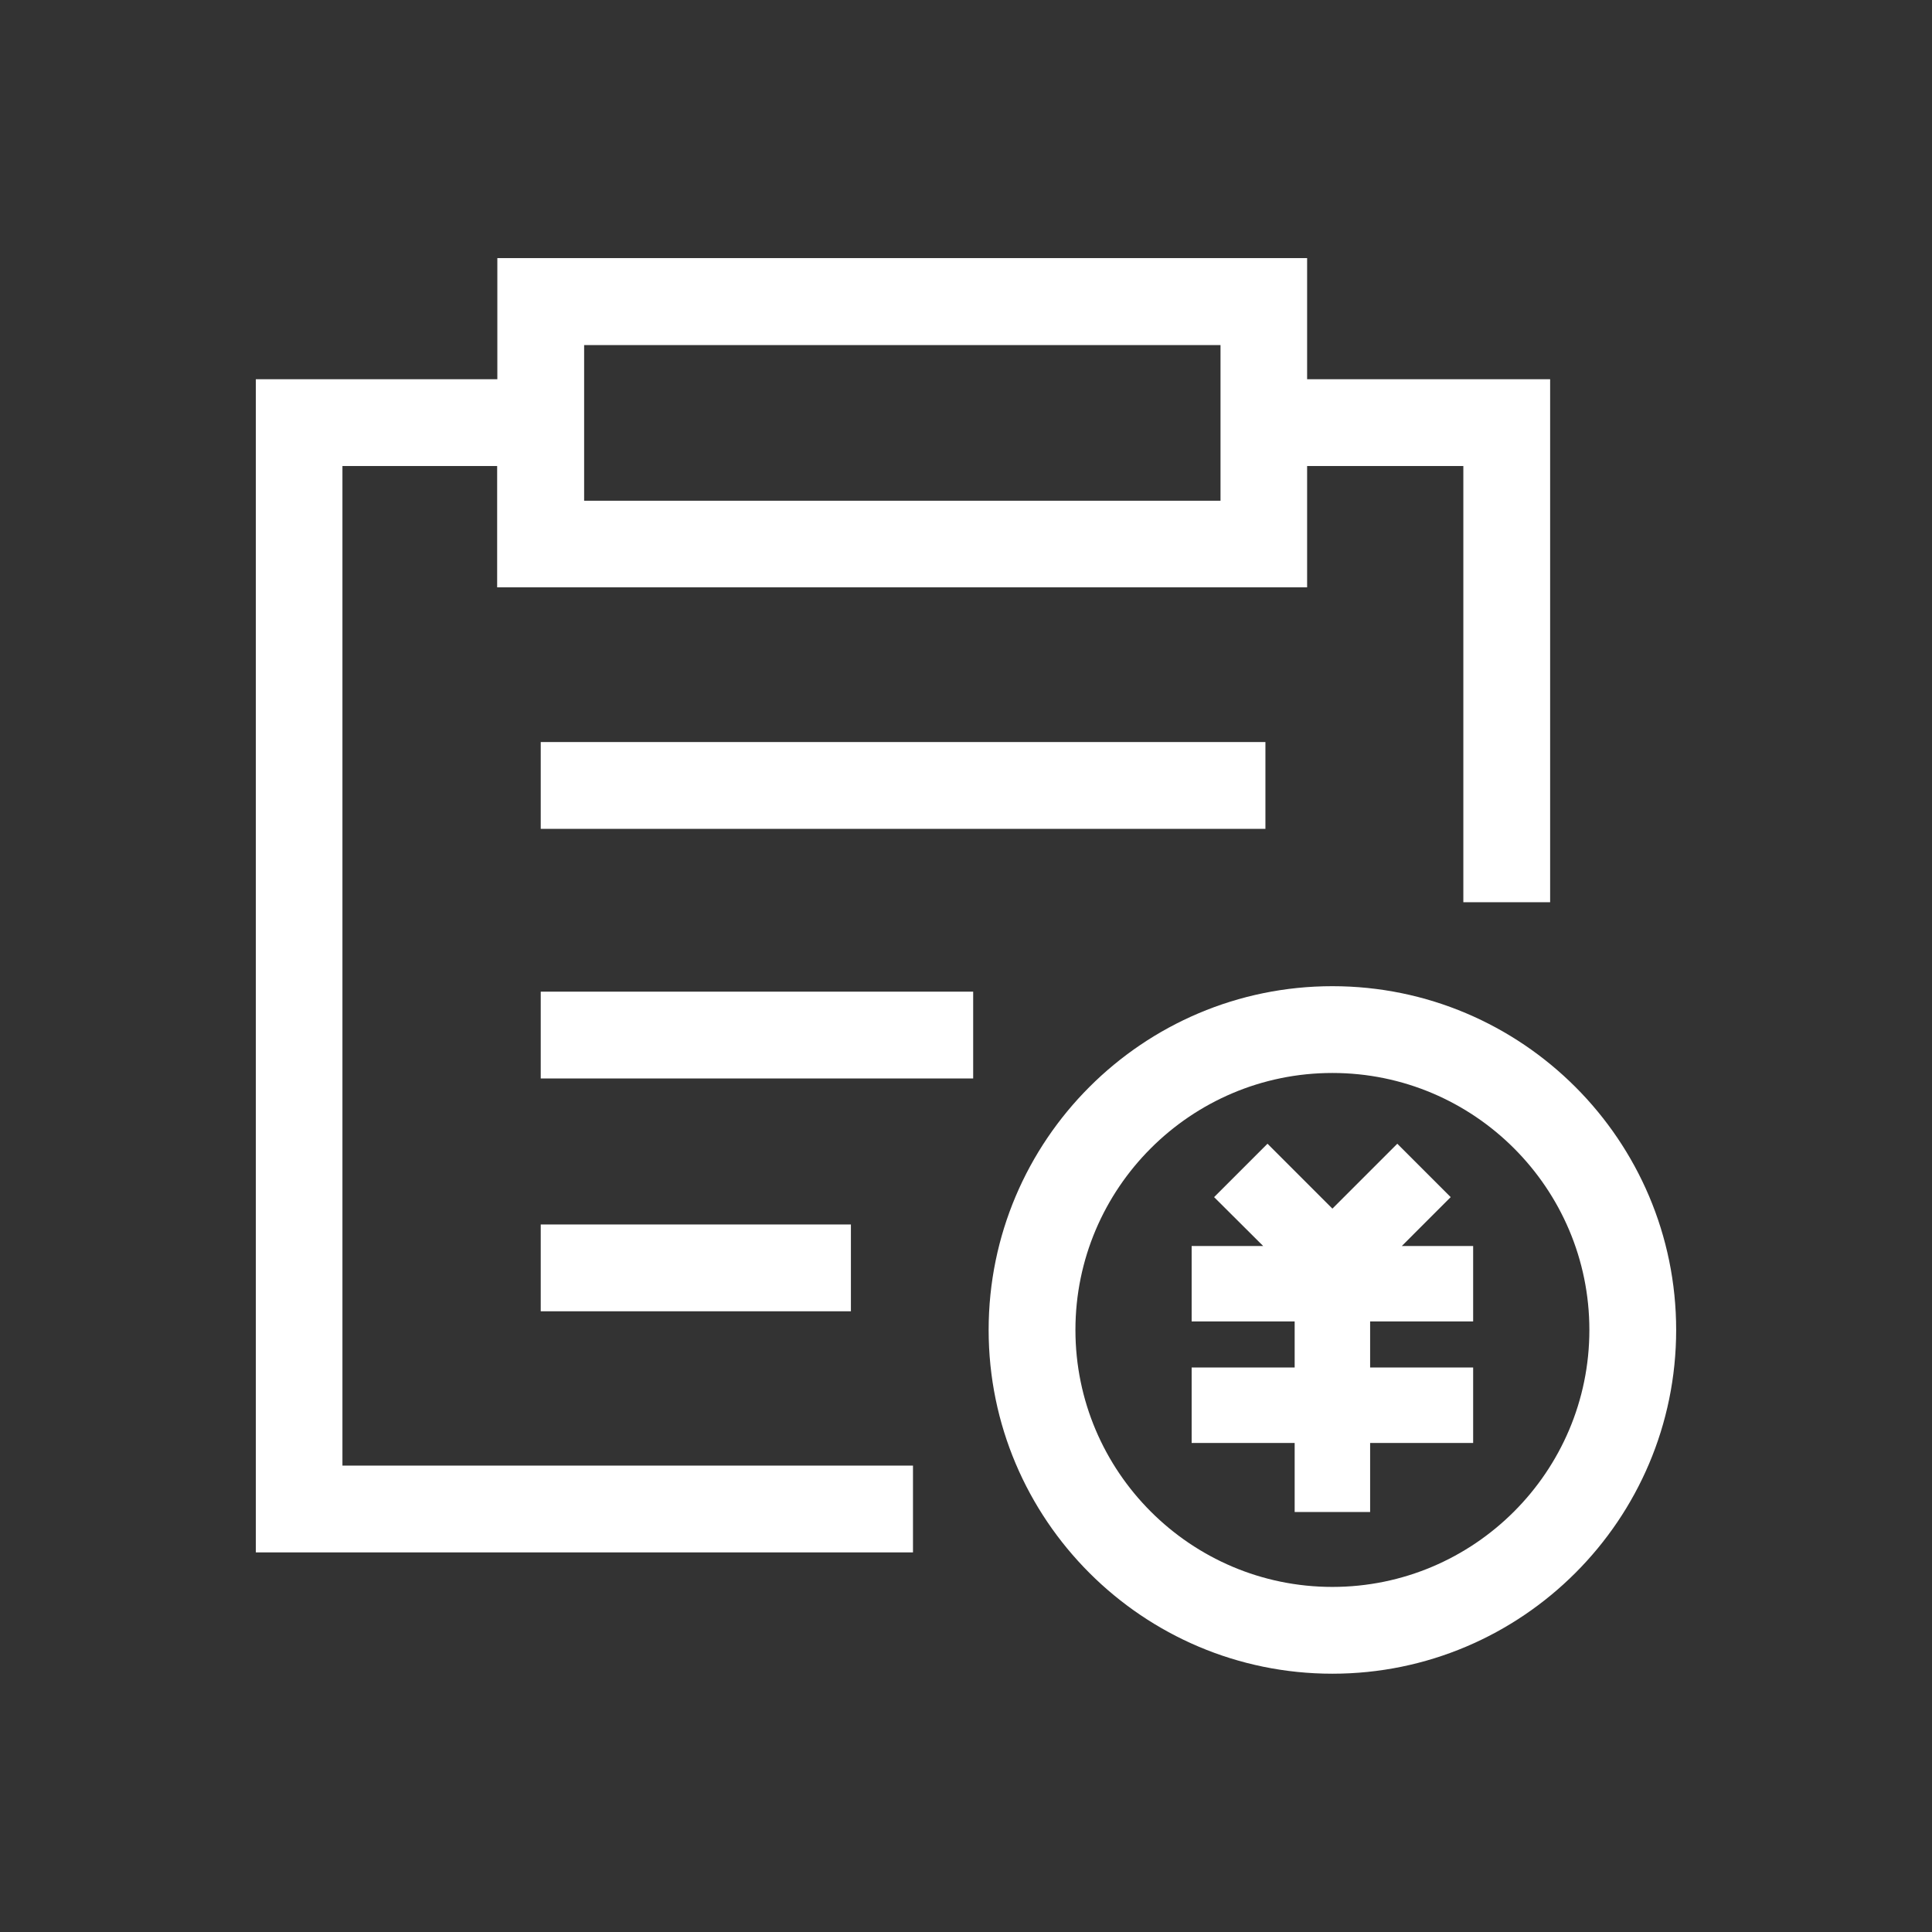 <?xml version="1.0" standalone="no"?><!DOCTYPE svg PUBLIC "-//W3C//DTD SVG 1.1//EN" "http://www.w3.org/Graphics/SVG/1.1/DTD/svg11.dtd"><svg t="1526540122314" class="icon" style="" viewBox="0 0 1024 1024" version="1.1" xmlns="http://www.w3.org/2000/svg" p-id="565" xmlns:xlink="http://www.w3.org/1999/xlink" width="200" height="200"><rect x="0" y="0" width="1024" height="1024" fill="#333333" stroke="none"/><defs><style type="text/css"></style></defs><path d="M768.9 634.5l-28.3-28.3-34.4 34.4-34.4-34.4-28.3 28.3 26 25.9h-37.9v40h54.6v24.4h-54.6v40h54.6v36.6h40v-36.6h54.6v-40h-54.6v-24.4h54.6v-40H743z" p-id="566" fill="#ffffff"></path><path d="M181.5 247h82v64.3h429.3V247h82.8v231.2h46V201H692.8v-64.2H263.6V201h-128v621.8h348.3v-46H181.5V247z m128.1-64.1h337.3v82.5H309.6v-82.5z" p-id="567" fill="#ffffff"></path><path d="M286.6 393.3h384.1v46H286.6zM286.6 525.6h229.2v46H286.6zM286.6 649H451v46H286.6zM706.2 522.7c-100.5 0-182.2 81.7-182.2 182.2s81.7 182.2 182.2 182.2c100.5 0 182.2-81.7 182.2-182.2s-81.7-182.2-182.2-182.2z m0 318.4C631.1 841.1 570 780 570 704.9s61.1-136.2 136.2-136.2 136.2 61.1 136.2 136.2-61.1 136.2-136.2 136.2z" p-id="568" fill="#ffffff"></path></svg>